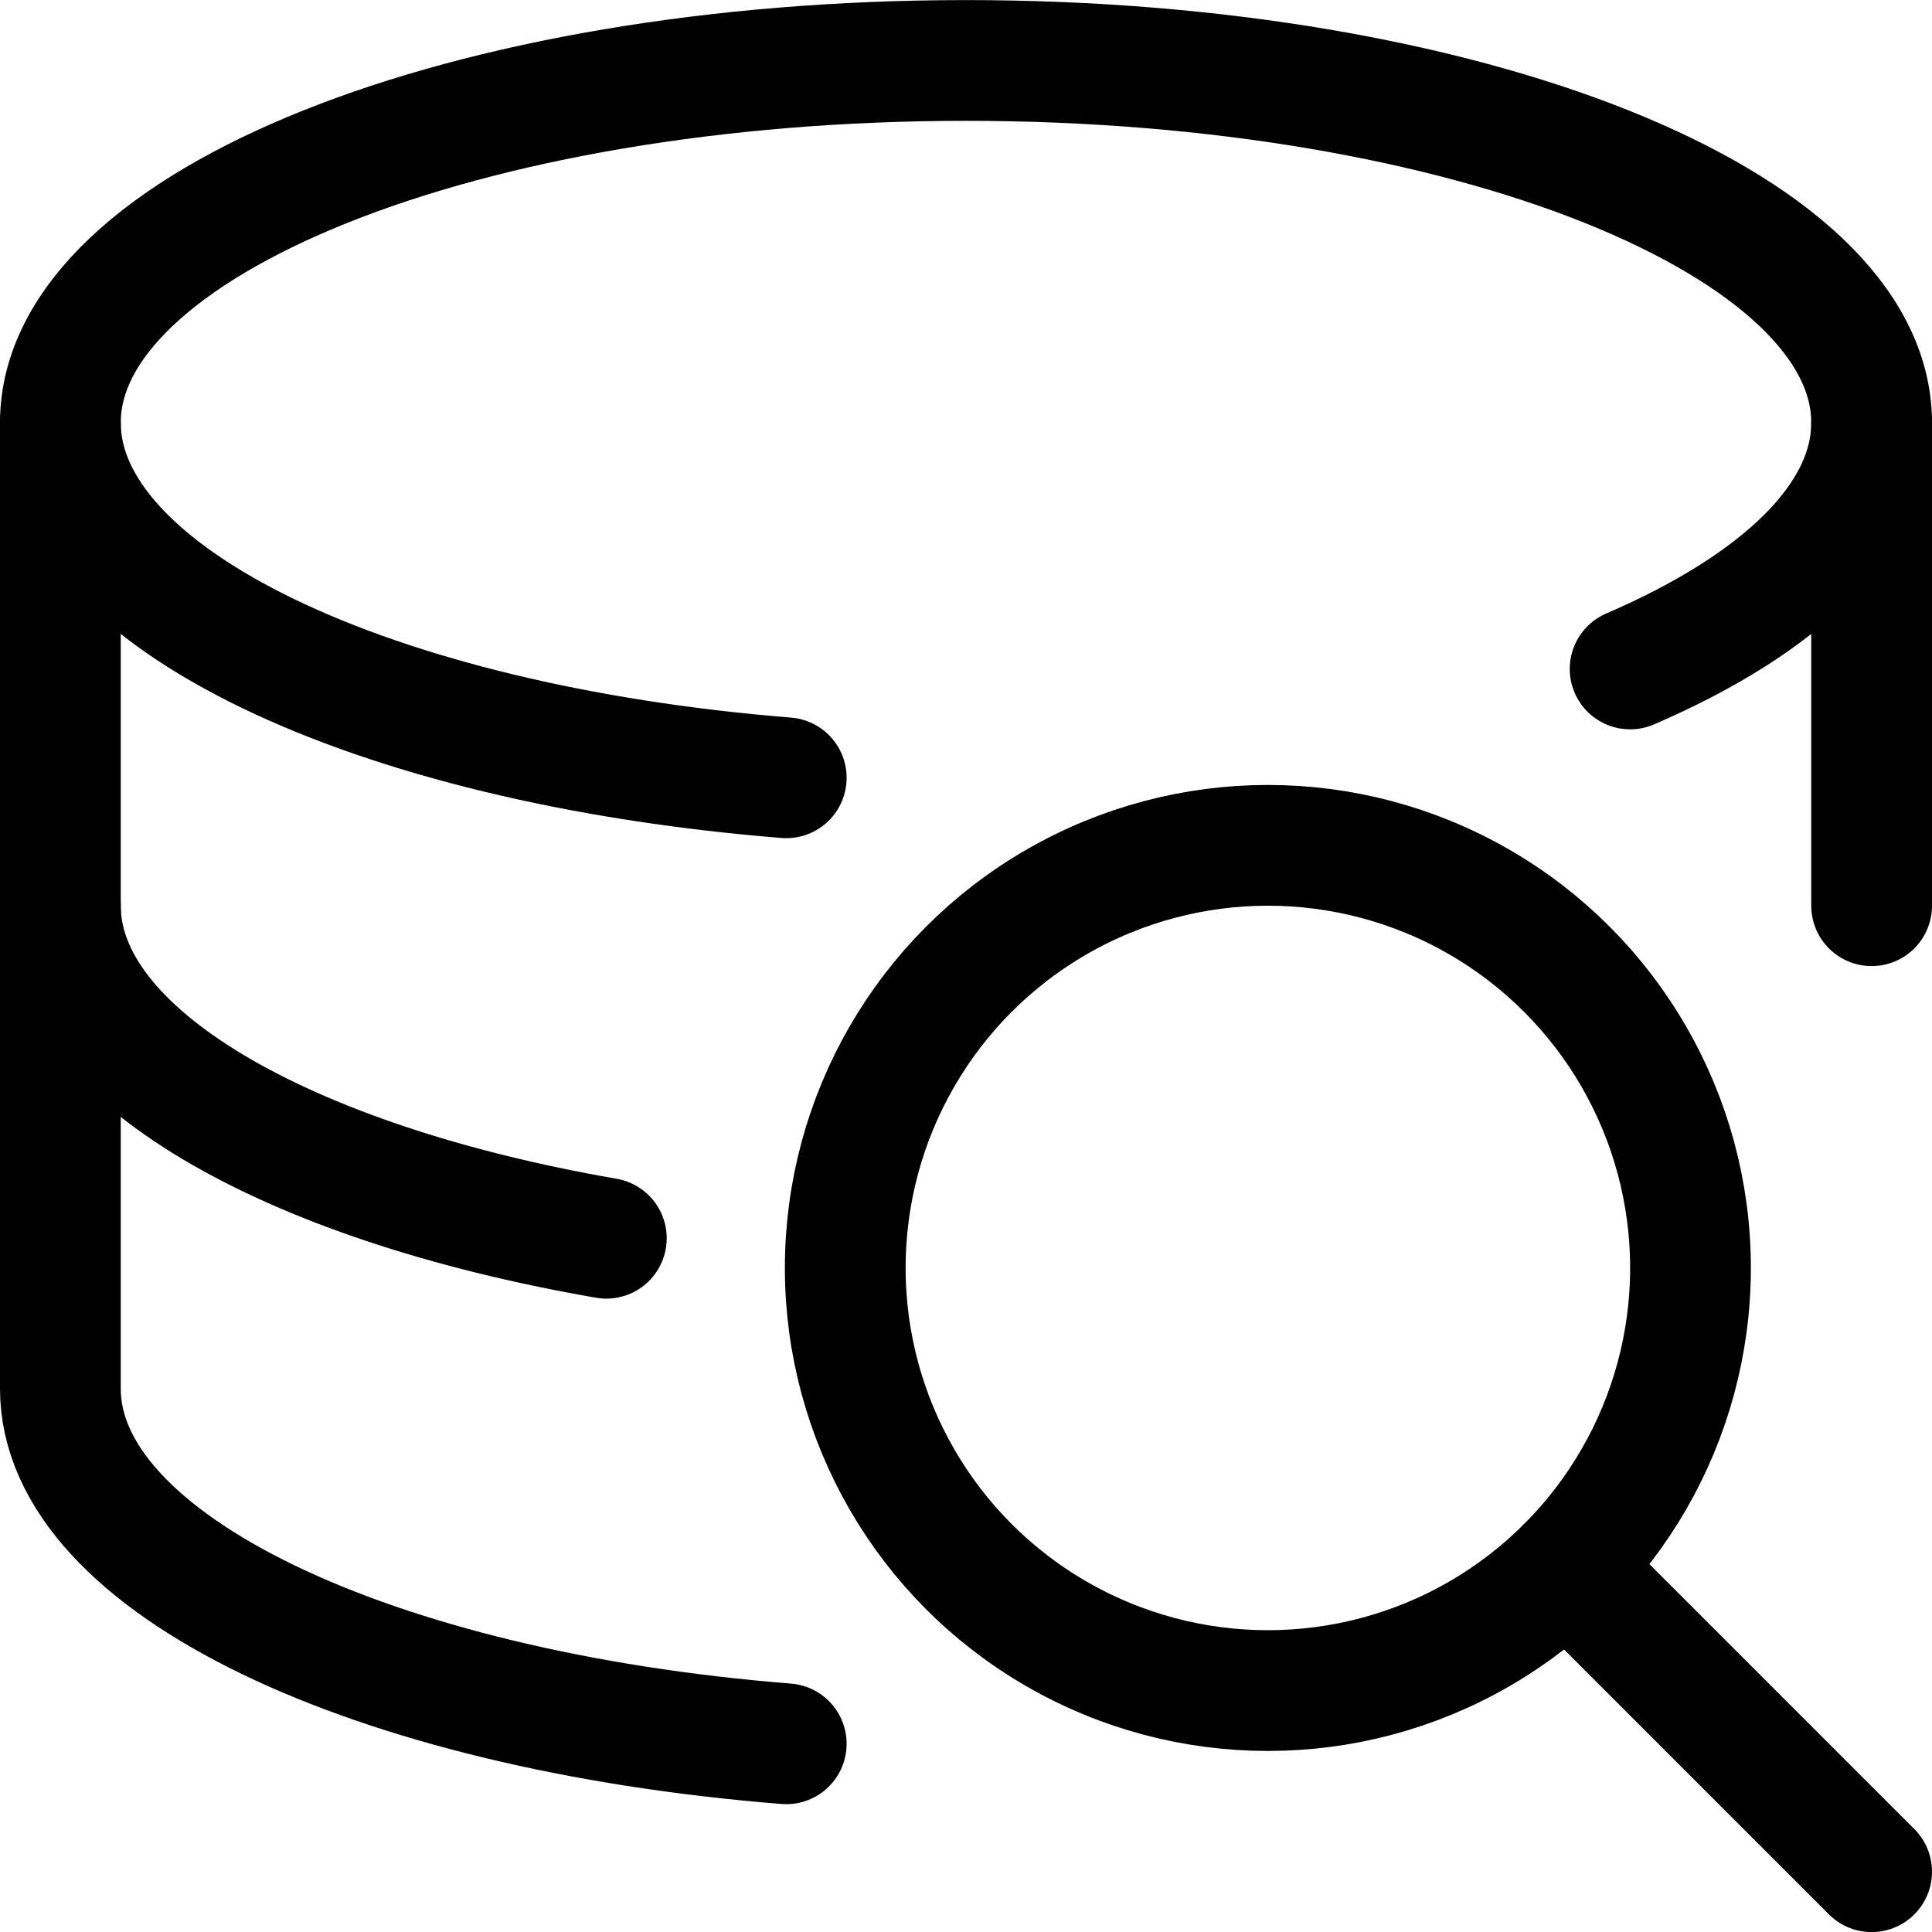 <svg xmlns="http://www.w3.org/2000/svg" viewBox="0 0 24 24"><defs><style>.a{fill:none;stroke:currentColor;stroke-linecap:round;stroke-linejoin:round;stroke-width:1.5px;}</style></defs><title>database-search</title><path class="a" d="M9.767,9.662C4.624,9.248.75,7.43.75,5.251.75,2.765,5.787.751,12,.751s11.25,2.014,11.25,4.5c0,1.181-1.138,2.256-3,3.059"/><line class="a" x1="23.25" y1="11.251" x2="23.25" y2="5.251"/><path class="a" d="M.75,5.251v6c0,1.85,2.792,3.439,6.782,4.131"/><path class="a" d="M.75,11.251v6c0,2.179,3.874,4,9.017,4.411"/><circle class="a" cx="15.75" cy="15.751" r="5.25"/><line class="a" x1="23.25" y1="23.251" x2="19.462" y2="19.463"/></svg>